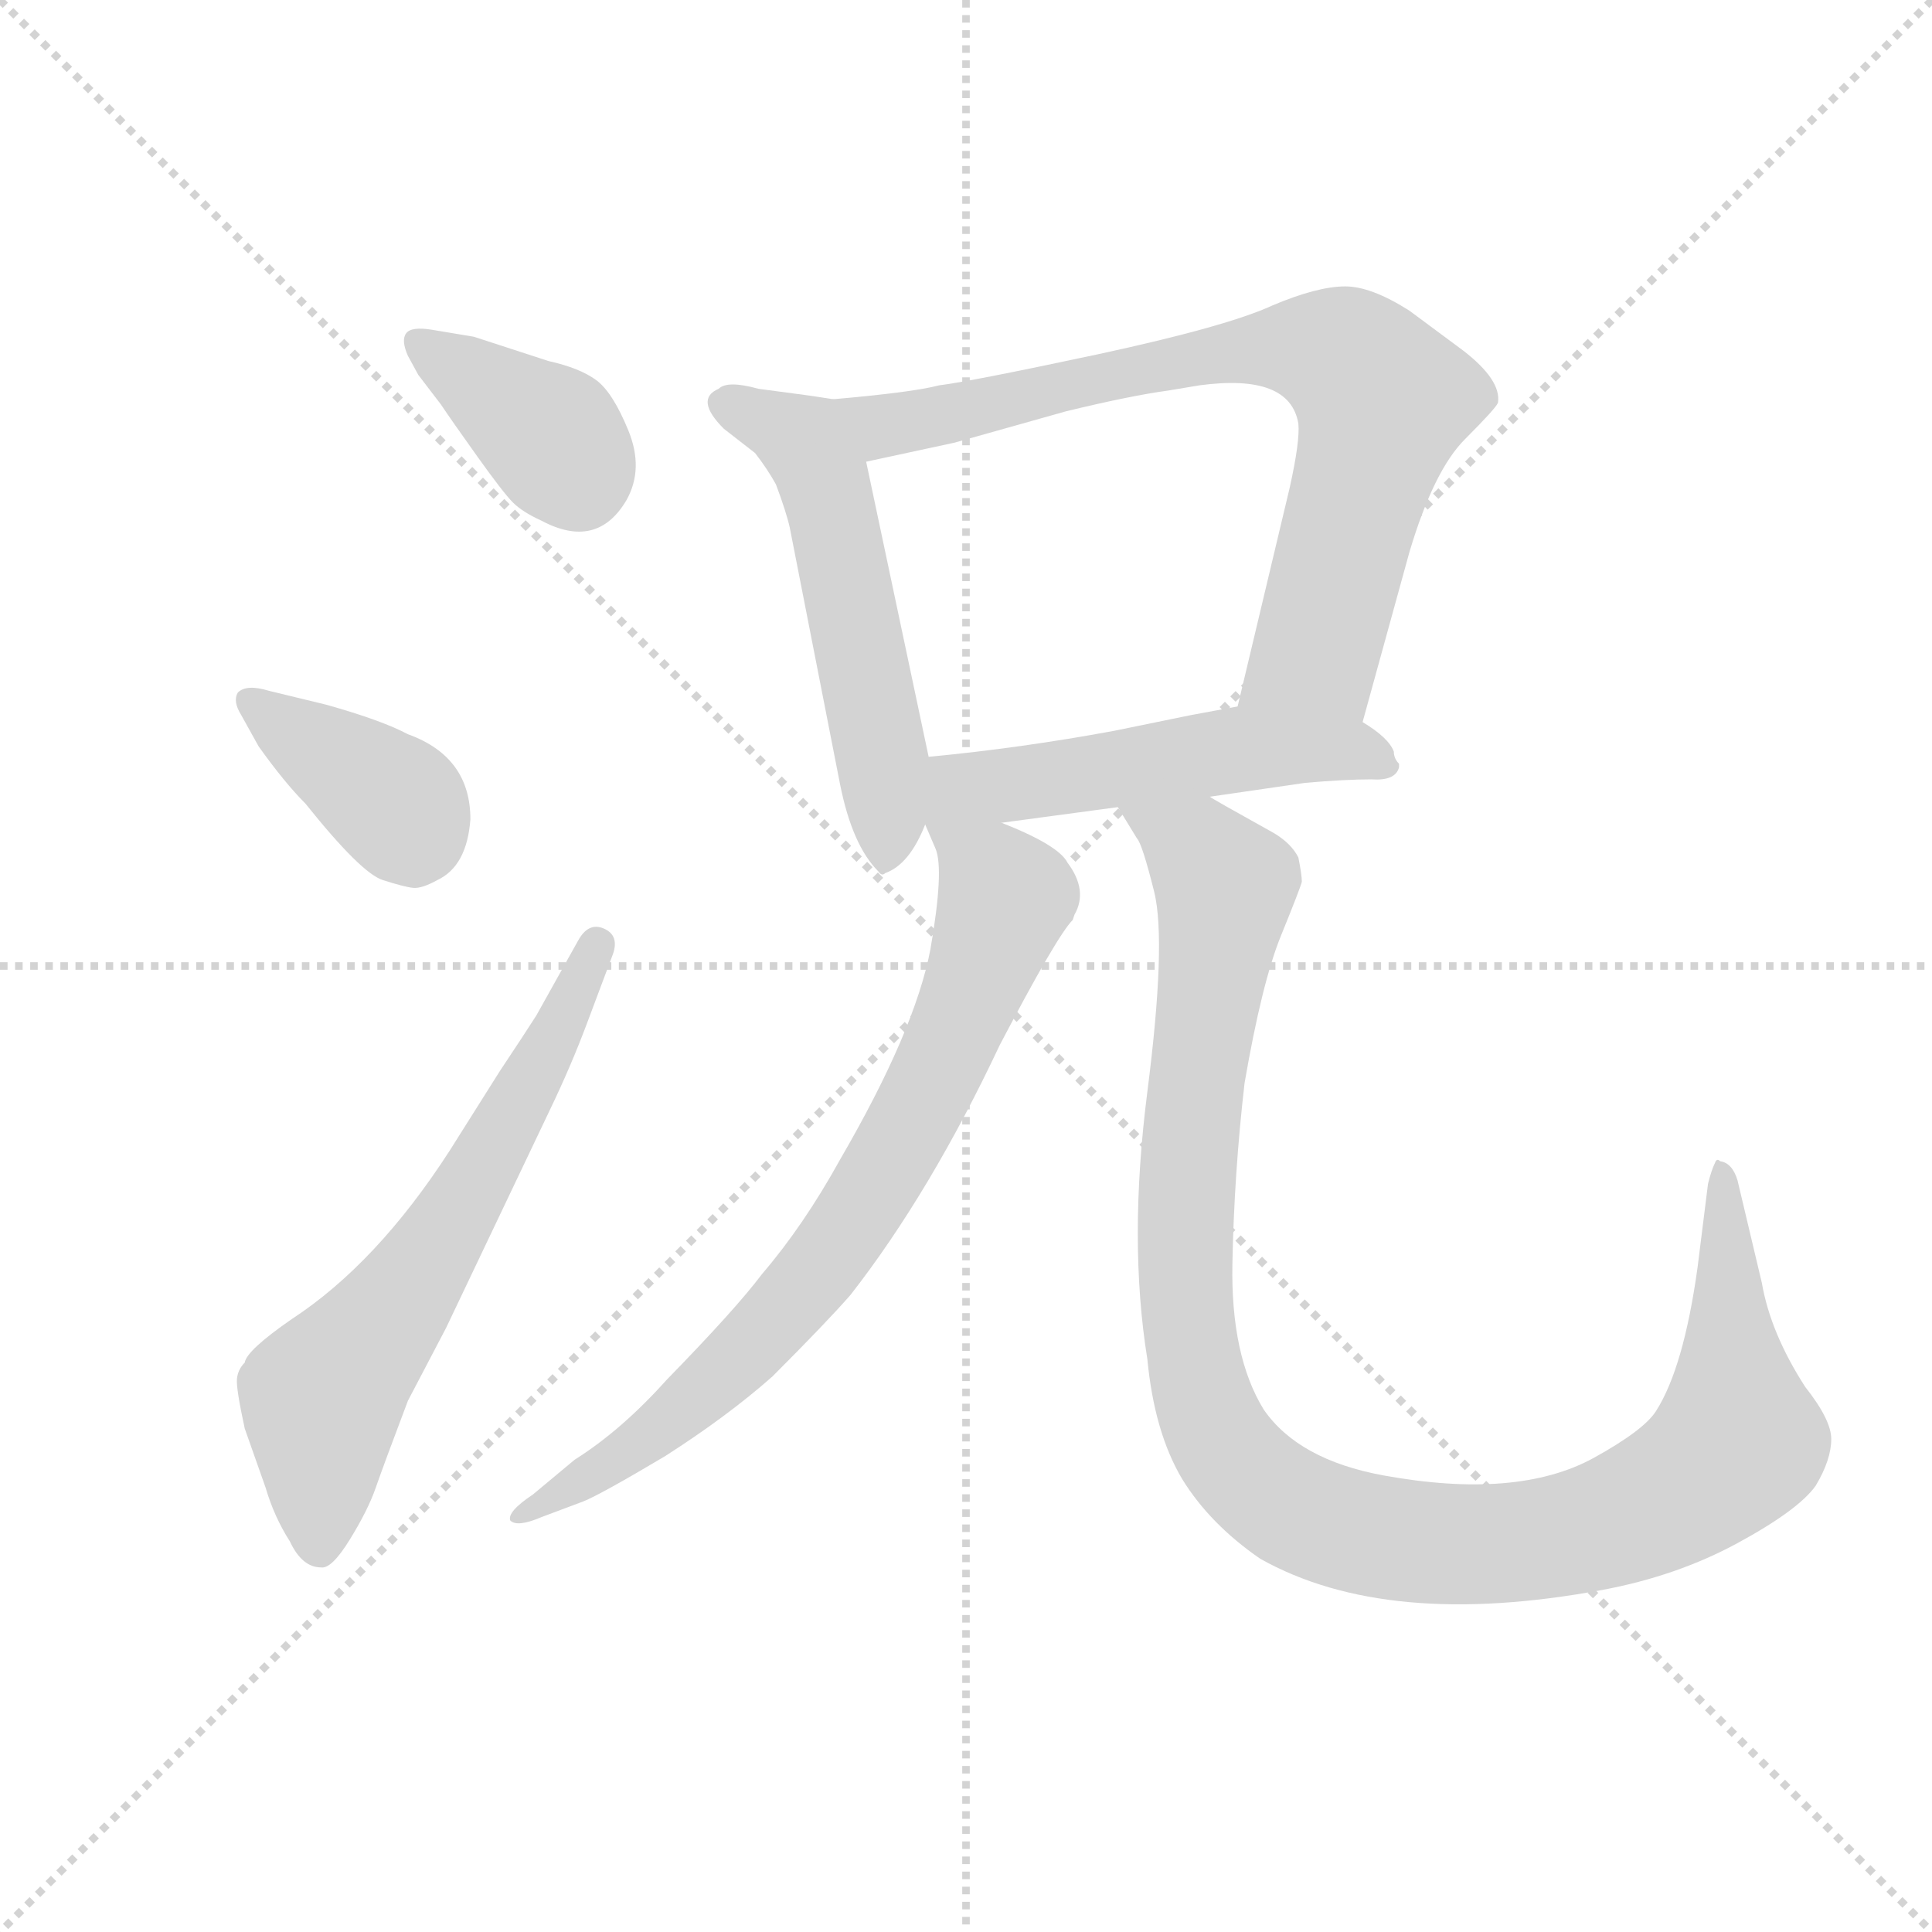 <svg version="1.1" viewBox="0 0 1024 1024" xmlns="http://www.w3.org/2000/svg">
  <g stroke="lightgray" stroke-dasharray="1,1" stroke-width="1" transform="scale(4, 4)">
    <line x1="0" y1="0" x2="256" y2="256"></line>
    <line x1="256" y1="0" x2="0" y2="256"></line>
    <line x1="128" y1="0" x2="128" y2="256"></line>
    <line x1="0" y1="128" x2="256" y2="128"></line>
  </g>
  <g transform="scale(0.92, -0.92) translate(60, -830)">
    <style type="text/css">
      
        @keyframes keyframes0 {
          from {
            stroke: blue;
            stroke-dashoffset: 379;
            stroke-width: 128;
          }
          55% {
            animation-timing-function: step-end;
            stroke: blue;
            stroke-dashoffset: 0;
            stroke-width: 128;
          }
          to {
            stroke: black;
            stroke-width: 1024;
          }
        }
        #make-me-a-hanzi-animation-0 {
          animation: keyframes0 0.558s both;
          animation-delay: 0s;
          animation-timing-function: linear;
        }
      
        @keyframes keyframes1 {
          from {
            stroke: blue;
            stroke-dashoffset: 388;
            stroke-width: 128;
          }
          56% {
            animation-timing-function: step-end;
            stroke: blue;
            stroke-dashoffset: 0;
            stroke-width: 128;
          }
          to {
            stroke: black;
            stroke-width: 1024;
          }
        }
        #make-me-a-hanzi-animation-1 {
          animation: keyframes1 0.566s both;
          animation-delay: 0.558s;
          animation-timing-function: linear;
        }
      
        @keyframes keyframes2 {
          from {
            stroke: blue;
            stroke-dashoffset: 647;
            stroke-width: 128;
          }
          68% {
            animation-timing-function: step-end;
            stroke: blue;
            stroke-dashoffset: 0;
            stroke-width: 128;
          }
          to {
            stroke: black;
            stroke-width: 1024;
          }
        }
        #make-me-a-hanzi-animation-2 {
          animation: keyframes2 0.777s both;
          animation-delay: 1.124s;
          animation-timing-function: linear;
        }
      
        @keyframes keyframes3 {
          from {
            stroke: blue;
            stroke-dashoffset: 549;
            stroke-width: 128;
          }
          64% {
            animation-timing-function: step-end;
            stroke: blue;
            stroke-dashoffset: 0;
            stroke-width: 128;
          }
          to {
            stroke: black;
            stroke-width: 1024;
          }
        }
        #make-me-a-hanzi-animation-3 {
          animation: keyframes3 0.697s both;
          animation-delay: 1.901s;
          animation-timing-function: linear;
        }
      
        @keyframes keyframes4 {
          from {
            stroke: blue;
            stroke-dashoffset: 777;
            stroke-width: 128;
          }
          72% {
            animation-timing-function: step-end;
            stroke: blue;
            stroke-dashoffset: 0;
            stroke-width: 128;
          }
          to {
            stroke: black;
            stroke-width: 1024;
          }
        }
        #make-me-a-hanzi-animation-4 {
          animation: keyframes4 0.882s both;
          animation-delay: 2.597s;
          animation-timing-function: linear;
        }
      
        @keyframes keyframes5 {
          from {
            stroke: blue;
            stroke-dashoffset: 524;
            stroke-width: 128;
          }
          63% {
            animation-timing-function: step-end;
            stroke: blue;
            stroke-dashoffset: 0;
            stroke-width: 128;
          }
          to {
            stroke: black;
            stroke-width: 1024;
          }
        }
        #make-me-a-hanzi-animation-5 {
          animation: keyframes5 0.676s both;
          animation-delay: 3.48s;
          animation-timing-function: linear;
        }
      
        @keyframes keyframes6 {
          from {
            stroke: blue;
            stroke-dashoffset: 778;
            stroke-width: 128;
          }
          72% {
            animation-timing-function: step-end;
            stroke: blue;
            stroke-dashoffset: 0;
            stroke-width: 128;
          }
          to {
            stroke: black;
            stroke-width: 1024;
          }
        }
        #make-me-a-hanzi-animation-6 {
          animation: keyframes6 0.883s both;
          animation-delay: 4.156s;
          animation-timing-function: linear;
        }
      
        @keyframes keyframes7 {
          from {
            stroke: blue;
            stroke-dashoffset: 1135;
            stroke-width: 128;
          }
          79% {
            animation-timing-function: step-end;
            stroke: blue;
            stroke-dashoffset: 0;
            stroke-width: 128;
          }
          to {
            stroke: black;
            stroke-width: 1024;
          }
        }
        #make-me-a-hanzi-animation-7 {
          animation: keyframes7 1.174s both;
          animation-delay: 5.039s;
          animation-timing-function: linear;
        }
      
    </style>
    
      <path d="M 181 614 L 194 597 Q 200 588 215 567 Q 230 546 235.5 540.5 Q 241 535 252 530 Q 284 513 301 542 Q 311 560 302 582 Q 293 604 283.5 611 Q 274 618 256 622 L 213 636 L 189 640 Q 177 642 174 638 Q 171 634 175 625 L 181 614 Z" fill="lightgray"></path>
    
      <path d="M 89 400 Q 104 379 116 367 Q 148 327 160.5 323 Q 173 319 178 318.5 Q 183 318 192 323 Q 209 331 211 358 Q 211 394 175 407 Q 160 415 128 424 L 95 432 Q 82 436 77 431 Q 74 426 79 418 L 89 400 Z" fill="lightgray"></path>
    
      <path d="M 249 245 Q 242 234 228 213 L 199 167 Q 157 102 108 70 Q 82 52 81 45 Q 77 41 76.5 35.5 Q 76 30 81 7 L 93 -27 Q 98 -44 107 -58 Q 114 -73 125 -73 Q 131 -74 141.5 -57 Q 152 -40 156.5 -27 Q 161 -14 175 23 L 197 65 L 257 191 Q 269 216 278 240 L 293 280 Q 297 291 288 295 Q 279 299 273 288 L 249 245 Z" fill="lightgray"></path>
    
      <path d="M 420 600 L 407 602 L 377 606 Q 359 611 354 606 Q 340 600 357 583 L 375 569 Q 382 560 387 551 Q 393 535 395 526 L 424 378 Q 431 343 446 328 Q 448 325 450 327 Q 464 332 473 355 L 475 394 L 439 564 C 433 593 432 598 420 600 Z" fill="lightgray"></path>
    
      <path d="M 725 414 L 752 512 Q 766 559 784 577 Q 802 595 803 598 Q 805 611 783 628 L 752 651 Q 730 665 715 665 Q 699 665 673 654 Q 647 642 573 626 Q 498 610 481 608 Q 466 604 420 600 C 390 597 410 558 439 564 L 490 575 L 554 593 Q 591 602 613 605 L 631 608 Q 683 615 688 586 Q 689 576 683 549 L 653 423 C 646 394 717 385 725 414 Z" fill="lightgray"></path>
    
      <path d="M 746 388 L 746 390 Q 743 393 743 397 Q 740 405 725 414 C 700 431 682 428 653 423 L 626 418 L 582 409 Q 528 399 475 394 C 421 389 456 348 517 356 L 584 365 L 637 371 L 692 379 Q 715 381 730 381 Q 744 380 746 388 Z" fill="lightgray"></path>
    
      <path d="M 473 355 L 479 341 Q 484 329 476 283 Q 467 236 424 162 Q 403 124 379 96 Q 364 76 324 35 Q 298 6 271 -11 L 247 -31 Q 232 -41 234 -46 Q 238 -50 252 -44 L 276 -35 Q 286 -31 323 -9 Q 359 14 385 37 Q 416 68 430 84 Q 476 143 516 228 Q 549 291 558 300 L 559 303 Q 567 317 555 333 Q 550 343 517 356 C 489 368 463 379 473 355 Z" fill="lightgray"></path>
    
      <path d="M 584 365 L 595 347 Q 598 344 605 316 Q 612 287 601 201 Q 590 115 601 47 Q 605 5 621 -22 Q 637 -48 666 -68 Q 739 -109 863 -86 Q 906 -78 941 -59 Q 976 -40 986 -26 Q 995 -11 995 1 Q 995 12 980 31 Q 960 62 955 91 L 941 150 Q 938 160 931 161 Q 929 163 928 160 Q 926 156 924 148 L 918 100 Q 910 42 894 17 Q 887 6 858 -10 Q 814 -34 737 -20 Q 688 -11 668 18 Q 649 49 650 102 Q 651 154 657 206 Q 667 264 678 291 Q 689 318 690 322 Q 690 326 688 336 Q 684 344 674 350 Q 638 370 637 371 C 611 386 569 391 584 365 Z" fill="lightgray"></path>
    
    
      <clipPath id="make-me-a-hanzi-clip-0">
        <path d="M 181 614 L 194 597 Q 200 588 215 567 Q 230 546 235.5 540.5 Q 241 535 252 530 Q 284 513 301 542 Q 311 560 302 582 Q 293 604 283.5 611 Q 274 618 256 622 L 213 636 L 189 640 Q 177 642 174 638 Q 171 634 175 625 L 181 614 Z"></path>
      </clipPath>
      <path clip-path="url(#make-me-a-hanzi-clip-0)" d="M 182 632 L 253 582 L 273 552" fill="none" id="make-me-a-hanzi-animation-0" stroke-dasharray="251 502" stroke-linecap="round"></path>
    
      <clipPath id="make-me-a-hanzi-clip-1">
        <path d="M 89 400 Q 104 379 116 367 Q 148 327 160.5 323 Q 173 319 178 318.5 Q 183 318 192 323 Q 209 331 211 358 Q 211 394 175 407 Q 160 415 128 424 L 95 432 Q 82 436 77 431 Q 74 426 79 418 L 89 400 Z"></path>
      </clipPath>
      <path clip-path="url(#make-me-a-hanzi-clip-1)" d="M 83 425 L 166 369 L 179 340" fill="none" id="make-me-a-hanzi-animation-1" stroke-dasharray="260 520" stroke-linecap="round"></path>
    
      <clipPath id="make-me-a-hanzi-clip-2">
        <path d="M 249 245 Q 242 234 228 213 L 199 167 Q 157 102 108 70 Q 82 52 81 45 Q 77 41 76.5 35.5 Q 76 30 81 7 L 93 -27 Q 98 -44 107 -58 Q 114 -73 125 -73 Q 131 -74 141.5 -57 Q 152 -40 156.5 -27 Q 161 -14 175 23 L 197 65 L 257 191 Q 269 216 278 240 L 293 280 Q 297 291 288 295 Q 279 299 273 288 L 249 245 Z"></path>
      </clipPath>
      <path clip-path="url(#make-me-a-hanzi-clip-2)" d="M 124 -61 L 125 24 L 207 137 L 284 285" fill="none" id="make-me-a-hanzi-animation-2" stroke-dasharray="519 1038" stroke-linecap="round"></path>
    
      <clipPath id="make-me-a-hanzi-clip-3">
        <path d="M 420 600 L 407 602 L 377 606 Q 359 611 354 606 Q 340 600 357 583 L 375 569 Q 382 560 387 551 Q 393 535 395 526 L 424 378 Q 431 343 446 328 Q 448 325 450 327 Q 464 332 473 355 L 475 394 L 439 564 C 433 593 432 598 420 600 Z"></path>
      </clipPath>
      <path clip-path="url(#make-me-a-hanzi-clip-3)" d="M 360 595 L 403 576 L 413 558 L 448 396 L 450 336" fill="none" id="make-me-a-hanzi-animation-3" stroke-dasharray="421 842" stroke-linecap="round"></path>
    
      <clipPath id="make-me-a-hanzi-clip-4">
        <path d="M 725 414 L 752 512 Q 766 559 784 577 Q 802 595 803 598 Q 805 611 783 628 L 752 651 Q 730 665 715 665 Q 699 665 673 654 Q 647 642 573 626 Q 498 610 481 608 Q 466 604 420 600 C 390 597 410 558 439 564 L 490 575 L 554 593 Q 591 602 613 605 L 631 608 Q 683 615 688 586 Q 689 576 683 549 L 653 423 C 646 394 717 385 725 414 Z"></path>
      </clipPath>
      <path clip-path="url(#make-me-a-hanzi-clip-4)" d="M 431 598 L 454 585 L 653 628 L 713 625 L 737 600 L 735 588 L 698 454 L 661 428" fill="none" id="make-me-a-hanzi-animation-4" stroke-dasharray="649 1298" stroke-linecap="round"></path>
    
      <clipPath id="make-me-a-hanzi-clip-5">
        <path d="M 746 388 L 746 390 Q 743 393 743 397 Q 740 405 725 414 C 700 431 682 428 653 423 L 626 418 L 582 409 Q 528 399 475 394 C 421 389 456 348 517 356 L 584 365 L 637 371 L 692 379 Q 715 381 730 381 Q 744 380 746 388 Z"></path>
      </clipPath>
      <path clip-path="url(#make-me-a-hanzi-clip-5)" d="M 480 361 L 500 377 L 657 399 L 722 397 L 739 389" fill="none" id="make-me-a-hanzi-animation-5" stroke-dasharray="396 792" stroke-linecap="round"></path>
    
      <clipPath id="make-me-a-hanzi-clip-6">
        <path d="M 473 355 L 479 341 Q 484 329 476 283 Q 467 236 424 162 Q 403 124 379 96 Q 364 76 324 35 Q 298 6 271 -11 L 247 -31 Q 232 -41 234 -46 Q 238 -50 252 -44 L 276 -35 Q 286 -31 323 -9 Q 359 14 385 37 Q 416 68 430 84 Q 476 143 516 228 Q 549 291 558 300 L 559 303 Q 567 317 555 333 Q 550 343 517 356 C 489 368 463 379 473 355 Z"></path>
      </clipPath>
      <path clip-path="url(#make-me-a-hanzi-clip-6)" d="M 480 350 L 514 323 L 519 312 L 489 232 L 439 137 L 366 48 L 307 -2 L 238 -44" fill="none" id="make-me-a-hanzi-animation-6" stroke-dasharray="650 1300" stroke-linecap="round"></path>
    
      <clipPath id="make-me-a-hanzi-clip-7">
        <path d="M 584 365 L 595 347 Q 598 344 605 316 Q 612 287 601 201 Q 590 115 601 47 Q 605 5 621 -22 Q 637 -48 666 -68 Q 739 -109 863 -86 Q 906 -78 941 -59 Q 976 -40 986 -26 Q 995 -11 995 1 Q 995 12 980 31 Q 960 62 955 91 L 941 150 Q 938 160 931 161 Q 929 163 928 160 Q 926 156 924 148 L 918 100 Q 910 42 894 17 Q 887 6 858 -10 Q 814 -34 737 -20 Q 688 -11 668 18 Q 649 49 650 102 Q 651 154 657 206 Q 667 264 678 291 Q 689 318 690 322 Q 690 326 688 336 Q 684 344 674 350 Q 638 370 637 371 C 611 386 569 391 584 365 Z"></path>
      </clipPath>
      <path clip-path="url(#make-me-a-hanzi-clip-7)" d="M 591 363 L 632 338 L 645 319 L 627 186 L 624 71 L 635 17 L 645 -2 L 687 -41 L 730 -55 L 817 -58 L 863 -49 L 916 -24 L 941 0 L 933 152" fill="none" id="make-me-a-hanzi-animation-7" stroke-dasharray="1007 2014" stroke-linecap="round"></path>
    
  </g>
</svg>